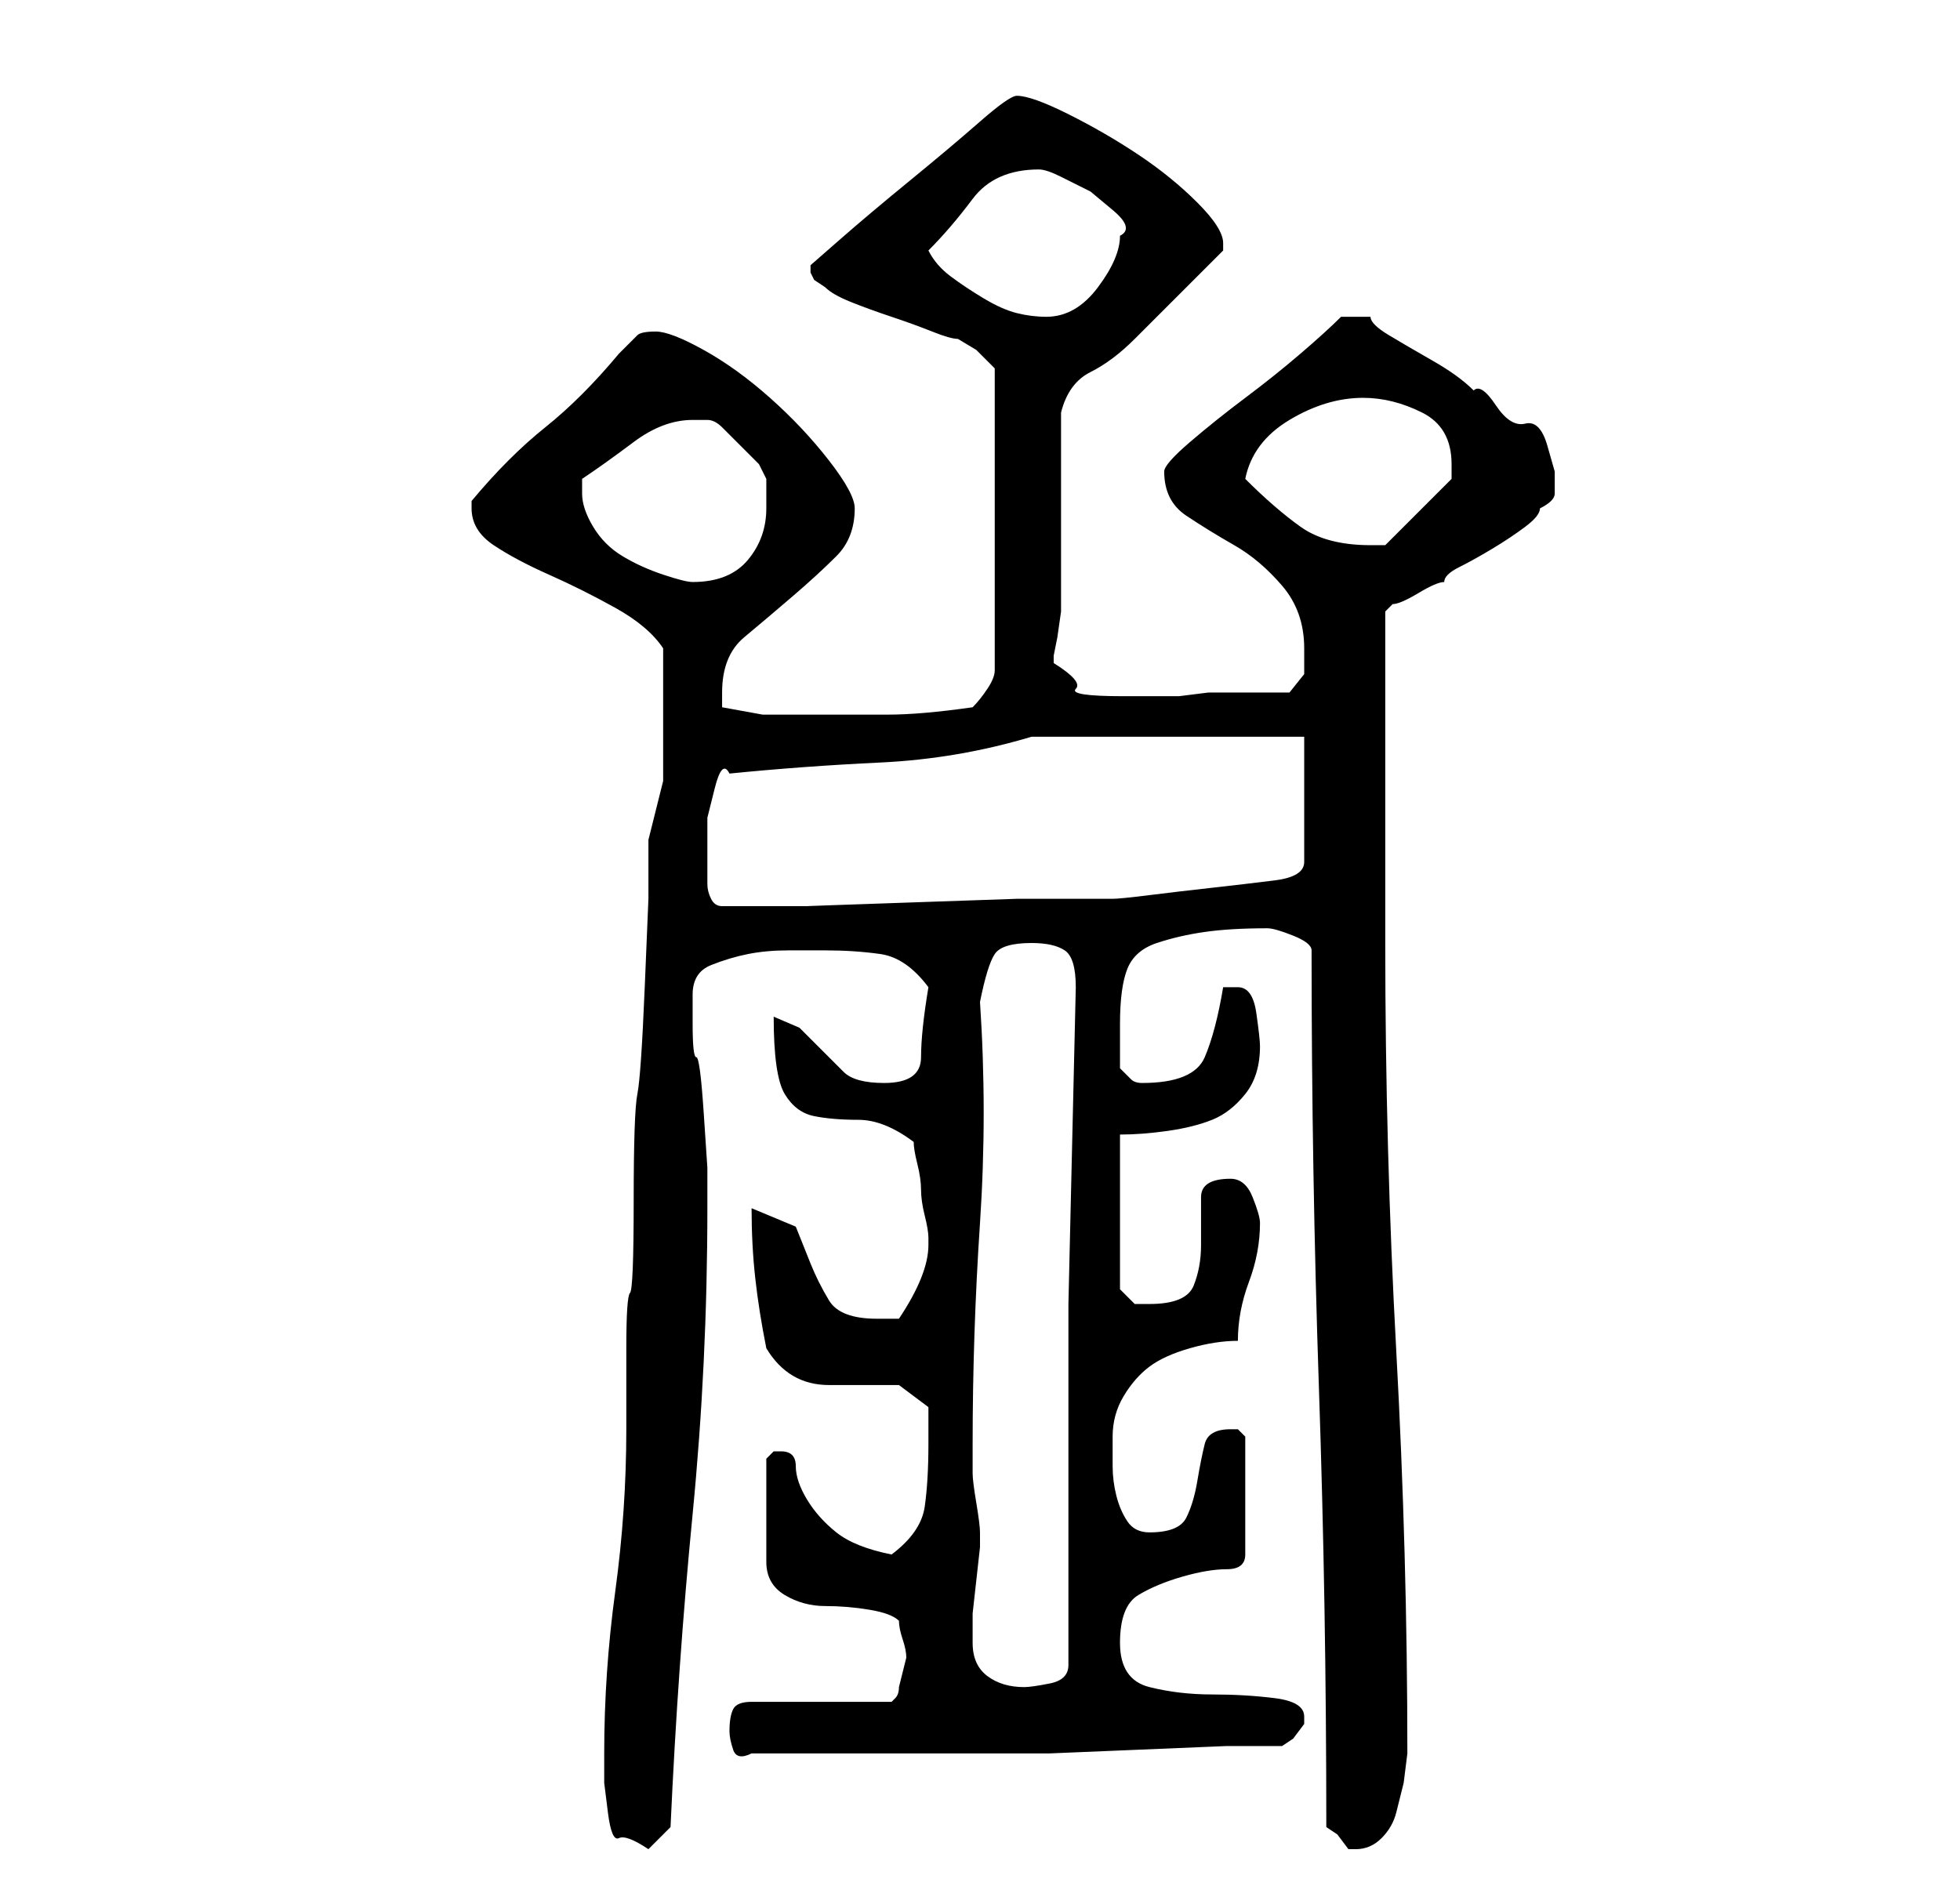 <?xml version="1.0" standalone="no"?>
<!DOCTYPE svg PUBLIC "-//W3C//DTD SVG 1.1//EN" "http://www.w3.org/Graphics/SVG/1.1/DTD/svg11.dtd" >
<svg xmlns="http://www.w3.org/2000/svg" xmlns:xlink="http://www.w3.org/1999/xlink" version="1.1" viewBox="-10 0 266 256">
   <path fill="currentColor"
d="M72 238v4t0.5 4t1.5 3.5t4 1.5v0l2 -2l1 -1q1 -22 3 -42.5t2 -41.5v-1v-4.5t-0.5 -7.5t-1 -7.5t-0.5 -4.5v-4q0 -3 2.5 -4t5 -1.5t5.5 -0.5h5q4 0 7.5 0.5t6.5 4.5q-1 6 -1 9.5t-5 3.5q-4 0 -5.5 -1.5l-3 -3l-3 -3t-3.5 -1.5q0 8 1.5 10.5t4 3t6 0.5t7.5 3q0 1 0.5 3
t0.5 3.5t0.5 3.5t0.5 3v1q0 2 -1 4.5t-3 5.5h-3q-5 0 -6.5 -2.5t-2.5 -5l-2 -5t-6 -2.5q0 5 0.5 9.5t1.5 9.5q3 5 8.5 5h9.5l4 3v2v3q0 5 -0.5 8.5t-4.5 6.5q-5 -1 -7.5 -3t-4 -4.5t-1.5 -4.5t-2 -2h-1l-0.5 0.5l-0.5 0.5v14q0 3 2.5 4.5t5.5 1.5t6 0.5t4 1.5q0 1 0.5 2.5
t0.5 2.5l-0.5 2l-0.5 2q0 1 -0.5 1.5l-0.5 0.5h-19q-2 0 -2.5 1t-0.5 3q0 1 0.5 2.5t2.5 0.5h17h16h7.5t12 -0.5t12 -0.5h7.5l1.5 -1t1.5 -2v-0.5v-0.5q0 -2 -4 -2.5t-8.5 -0.5t-8.5 -1t-4 -6t2.5 -6.5t6 -2.5t6 -1t2.5 -2v-16l-0.5 -0.5l-0.5 -0.5h-1q-3 0 -3.5 2t-1 5
t-1.5 5t-5 2q-2 0 -3 -1.5t-1.5 -3.5t-0.5 -4v-4q0 -3 1.5 -5.5t3.5 -4t5.5 -2.5t6.5 -1q0 -4 1.5 -8t1.5 -8q0 -1 -1 -3.5t-3 -2.5q-4 0 -4 2.5v6.5q0 3 -1 5.5t-6 2.5h-2t-2 -2v-21q3 0 6.5 -0.5t6 -1.5t4.5 -3.5t2 -6.5q0 -1 -0.5 -4.5t-2.5 -3.5h-2q-1 6 -2.5 9.5
t-8.5 3.5q-1 0 -1.5 -0.5l-1.5 -1.5v-3.5v-2.5q0 -5 1 -7.5t4 -3.5t6.5 -1.5t8.5 -0.5q1 0 3.5 1t2.5 2q0 30 1 59.5t1 59.5l1.5 1t1.5 2h1q2 0 3.5 -1.5t2 -3.5l1 -4t0.5 -4q0 -27 -1.5 -54.5t-1.5 -55.5v-9v-13.5v-13.5v-9l0.5 -0.5l0.5 -0.5q1 0 3.5 -1.5t3.5 -1.5
q0 -1 2 -2t4.5 -2.5t4.5 -3t2 -2.5q2 -1 2 -2v-3t-1 -3.5t-3 -3t-4 -2.5t-3 -2q-2 -2 -5.5 -4t-6 -3.5t-2.5 -2.5h-4q-2 2 -5.5 5t-7.5 6t-7.5 6t-3.5 4q0 4 3 6t6.5 4t6.5 5.5t3 8.5v3.5t-2 2.5h-1.5h-3.5h-3h-3l-4 0.5t-7.5 0t-6.5 -1t-3 -3.5v-1l0.5 -2.5t0.5 -3.5v-5v-8
v-9v-5q1 -4 4 -5.5t6 -4.5l2 -2l4 -4l3.5 -3.5l2.5 -2.5v-1q0 -2 -3.5 -5.5t-8 -6.5t-9.5 -5.5t-7 -2.5q-1 0 -5 3.5t-9.5 8t-9.5 8l-4 3.5v1l0.5 1t1.5 1q1 1 3.5 2t5.5 2t5.5 2t3.5 1l2.5 1.5t2.5 2.5v41q0 1 -1 2.5t-2 2.5q-7 1 -11.5 1h-10.5h-6.5t-5.5 -1v-2
q0 -5 3 -7.5t6.5 -5.5t6 -5.5t2.5 -6.5q0 -2 -3.5 -6.5t-8 -8.5t-9 -6.5t-6.5 -2.5t-2.5 0.5l-2.5 2.5q-5 6 -10 10t-10 10v1q0 3 3 5t7.5 4t9 4.5t6.5 5.5v5v5v8t-2 8v8t-0.5 12t-1 14.5t-0.5 14.5t-0.5 12.5t-0.5 7.5v11q0 11 -1.5 22t-1.5 22zM122 223v-1v-3t0.5 -4.5
t0.5 -4.5v-2q0 -1 -0.5 -4t-0.5 -4v-4q0 -15 1 -30t0 -30q1 -5 2 -6.5t5 -1.5q3 0 4.5 1t1.5 5l-1 43v8v41q0 2 -2.5 2.5t-3.5 0.5q-3 0 -5 -1.5t-2 -4.5zM86 120v-4.5v-4.5t1 -4t2 -2q10 -1 20.5 -1.5t20.5 -3.5h37v17q0 2 -4 2.5t-8.5 1t-8.5 1t-5 0.5h-13t-14.5 0.5
t-14 0.5h-11.5q-1 0 -1.5 -1t-0.5 -2zM69 67v-1v-1q3 -2 7 -5t8 -3h1h1q1 0 2 1l2.5 2.5l2.5 2.5t1 2v1.5v2.5q0 4 -2.5 7t-7.5 3q-1 0 -4 -1t-5.5 -2.5t-4 -4t-1.5 -4.5zM159 65q1 -5 6 -8t10 -3q4 0 8 2t4 7v1v1l-9 9h-1h-1q-6 0 -9.5 -2.5t-7.5 -6.5zM116 34q3 -3 6 -7
t9 -4q1 0 3 1l4 2t3 2.5t1 3.5q0 3 -3 7t-7 4q-2 0 -4 -0.5t-4.5 -2t-4.5 -3t-3 -3.5z" />
</svg>
